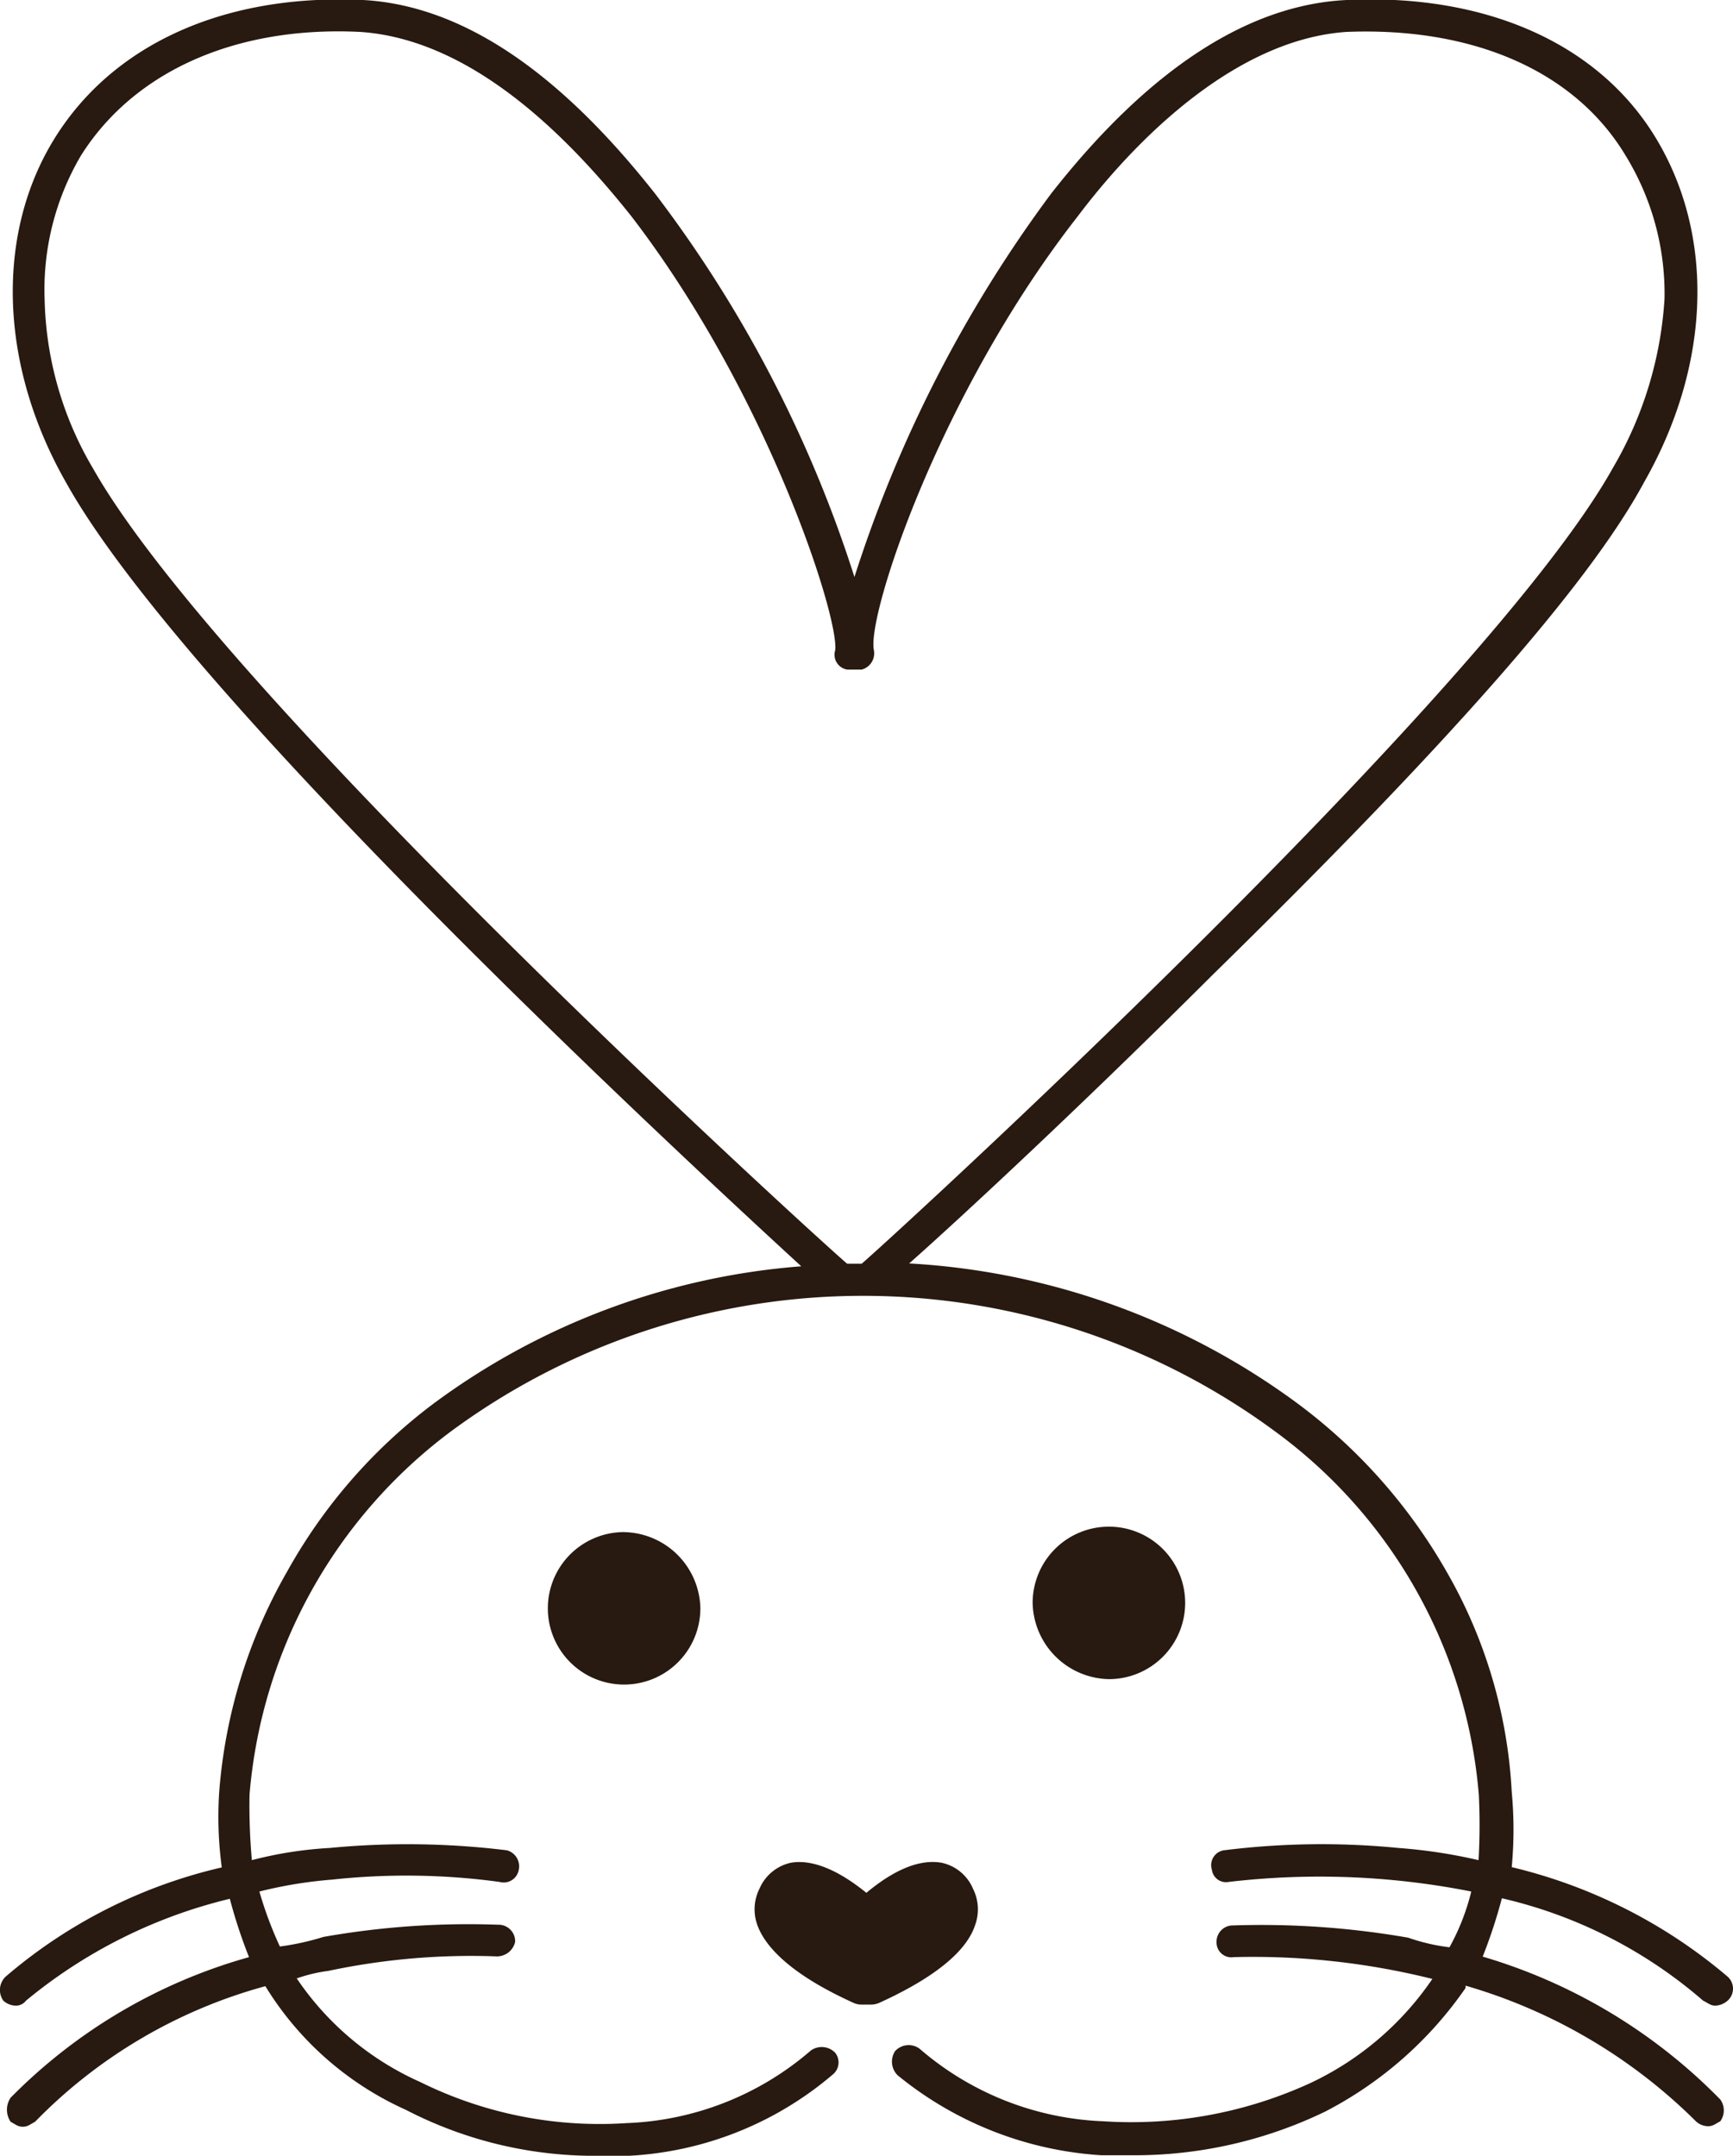 <svg xmlns="http://www.w3.org/2000/svg" viewBox="0 0 66.81 83.13"><defs><style>.cls-1{fill:#281a10;}</style></defs><g id="Layer_2" data-name="Layer 2"><g id="Layer_1-2" data-name="Layer 1"><path class="cls-1" d="M37.59,74.24a1.77,1.77,0,0,0-.08-1.41,1.7,1.7,0,0,0-1.21-1c-.57-.1-1.51,0-2.9,1.16-1.39-1.13-2.34-1.26-2.91-1.16a1.71,1.71,0,0,0-1.21,1,1.77,1.77,0,0,0-.08,1.41c.26.72,1.11,1.82,3.72,3a.76.76,0,0,0,.26.06h.43a.82.82,0,0,0,.27-.06C36.48,76.06,37.34,75,37.59,74.24Z"/><path class="cls-1" d="M36.4,73.83c-.22.64-1.34,1.49-2.92,2.23h-.16c-1.59-.74-2.7-1.59-2.93-2.23a.49.49,0,0,1,0-.44c.12-.23.23-.28.32-.3A3.76,3.76,0,0,1,33,74.31a.64.64,0,0,0,.84,0,3.74,3.74,0,0,1,2.26-1.22c.09,0,.2.07.31.3A.56.56,0,0,1,36.4,73.83Z"/><path class="cls-1" d="M65.66,77.15c.19.09.28.19.47.19a.75.75,0,0,0,.47-.19.62.62,0,0,0,0-.93A20,20,0,0,0,58.28,72a15.6,15.6,0,0,0,0-2.9,19,19,0,0,0-2.52-8.51,21.06,21.06,0,0,0-5.71-6.45,27.8,27.8,0,0,0-15-5.42c2-1.77,6.73-6.17,11.69-11.12,8.88-8.7,14.49-15,16.64-19,2.61-4.58,2.71-9.54.46-13.27S57.16-.25,51.92,0c-3.83.18-7.67,2.71-11.4,7.47a50.55,50.55,0,0,0-7.58,14.78A48.85,48.85,0,0,0,25.28,7.5C21.54,2.74,17.8.21,14,0,8.64-.25,4.34,1.71,2.09,5.36s-2.15,8.69.47,13.27c4.58,8.23,23.84,26.08,28.33,30.2a27.32,27.32,0,0,0-14.21,5.32,20.61,20.61,0,0,0-5.61,6.45,20.15,20.15,0,0,0-2.62,8.51,14.57,14.57,0,0,0,.1,2.9A19.53,19.53,0,0,0,.22,76.22a.71.71,0,0,0-.09.93.73.73,0,0,0,.47.19A.48.48,0,0,0,1,77.15a19.47,19.47,0,0,1,7.86-3.93,19.7,19.7,0,0,0,.74,2.25A20.74,20.74,0,0,0,.41,80.89a.83.83,0,0,0,0,.93c.19.1.28.19.47.19s.28-.09.47-.19a19.57,19.57,0,0,1,8.88-5.23,12.23,12.23,0,0,0,5.42,4.77,15.8,15.8,0,0,0,7.48,1.77h1.12A13.16,13.16,0,0,0,32.1,80a.6.6,0,0,0,.1-.84.72.72,0,0,0-.94-.09,11.5,11.5,0,0,1-7.1,2.8,15.59,15.59,0,0,1-7.95-1.58,11.28,11.28,0,0,1-4.77-4A6,6,0,0,1,12.66,76a26.53,26.53,0,0,1,6.45-.56.72.72,0,0,0,.75-.56.64.64,0,0,0-.66-.66,32.13,32.13,0,0,0-6.73.47,10.12,10.12,0,0,1-1.68.37A14.67,14.67,0,0,1,10,72.94a17,17,0,0,1,2.81-.46,26.57,26.57,0,0,1,6.45.09A.59.59,0,0,0,20,72.1a.64.64,0,0,0-.46-.75,31.39,31.39,0,0,0-6.83-.09,15.18,15.18,0,0,0-3,.47,23.68,23.68,0,0,1-.09-2.53,19.48,19.48,0,0,1,7.76-14,26.75,26.75,0,0,1,31.78,0,19.32,19.32,0,0,1,7.85,14A23.68,23.68,0,0,1,57,71.73a20.23,20.23,0,0,0-3.09-.47,30.3,30.3,0,0,0-6.73.09.58.58,0,0,0-.46.75.55.55,0,0,0,.65.47,30.06,30.06,0,0,1,9.35.37,8.74,8.74,0,0,1-.84,2.15,7.56,7.56,0,0,1-1.59-.37,32.94,32.94,0,0,0-6.83-.47.63.63,0,0,0-.56.66.57.57,0,0,0,.66.56,28.55,28.55,0,0,1,7.66.84,11.72,11.72,0,0,1-4.67,4,16.54,16.54,0,0,1-8,1.49,11.5,11.5,0,0,1-7.1-2.8.71.71,0,0,0-.94.09.74.74,0,0,0,.1.94,13.76,13.76,0,0,0,7.85,3.08H43.6a16.88,16.88,0,0,0,7.48-1.68,14.88,14.88,0,0,0,5.42-4.77v-.09a20.79,20.79,0,0,1,8.88,5.23.7.7,0,0,0,.47.19c.19,0,.28-.09.47-.19a.72.72,0,0,0,0-.84,21.17,21.17,0,0,0-9.16-5.51,19.7,19.7,0,0,0,.74-2.25A18,18,0,0,1,65.66,77.15ZM33.22,48.73h-.56c-.28-.19-24-21.69-29.07-30.66a13.35,13.35,0,0,1-1.87-6.54A10.19,10.19,0,0,1,3.12,6c2.06-3.27,6-5,10.75-4.77,4.3.28,8,4,10.47,7.11,5.24,6.82,8,15.42,7.86,16.73a.58.58,0,0,0,.46.75h.56a.65.65,0,0,0,.47-.75c-.28-1.31,2.53-9.91,7.86-16.73,2.33-3.09,6.16-6.83,10.37-7.11,4.86-.19,8.79,1.5,10.75,4.77a10.18,10.18,0,0,1,1.5,5.52,14.68,14.68,0,0,1-2,6.54C57.25,26.86,34,48.08,33.22,48.73Z"/><path class="cls-1" d="M24,59.08A2.94,2.94,0,1,0,27,62,3,3,0,0,0,24,59.08Z"/><path class="cls-1" d="M42.75,64.75a2.94,2.94,0,1,0-2.94-2.94A3,3,0,0,0,42.75,64.75Z"/></g></g></svg>